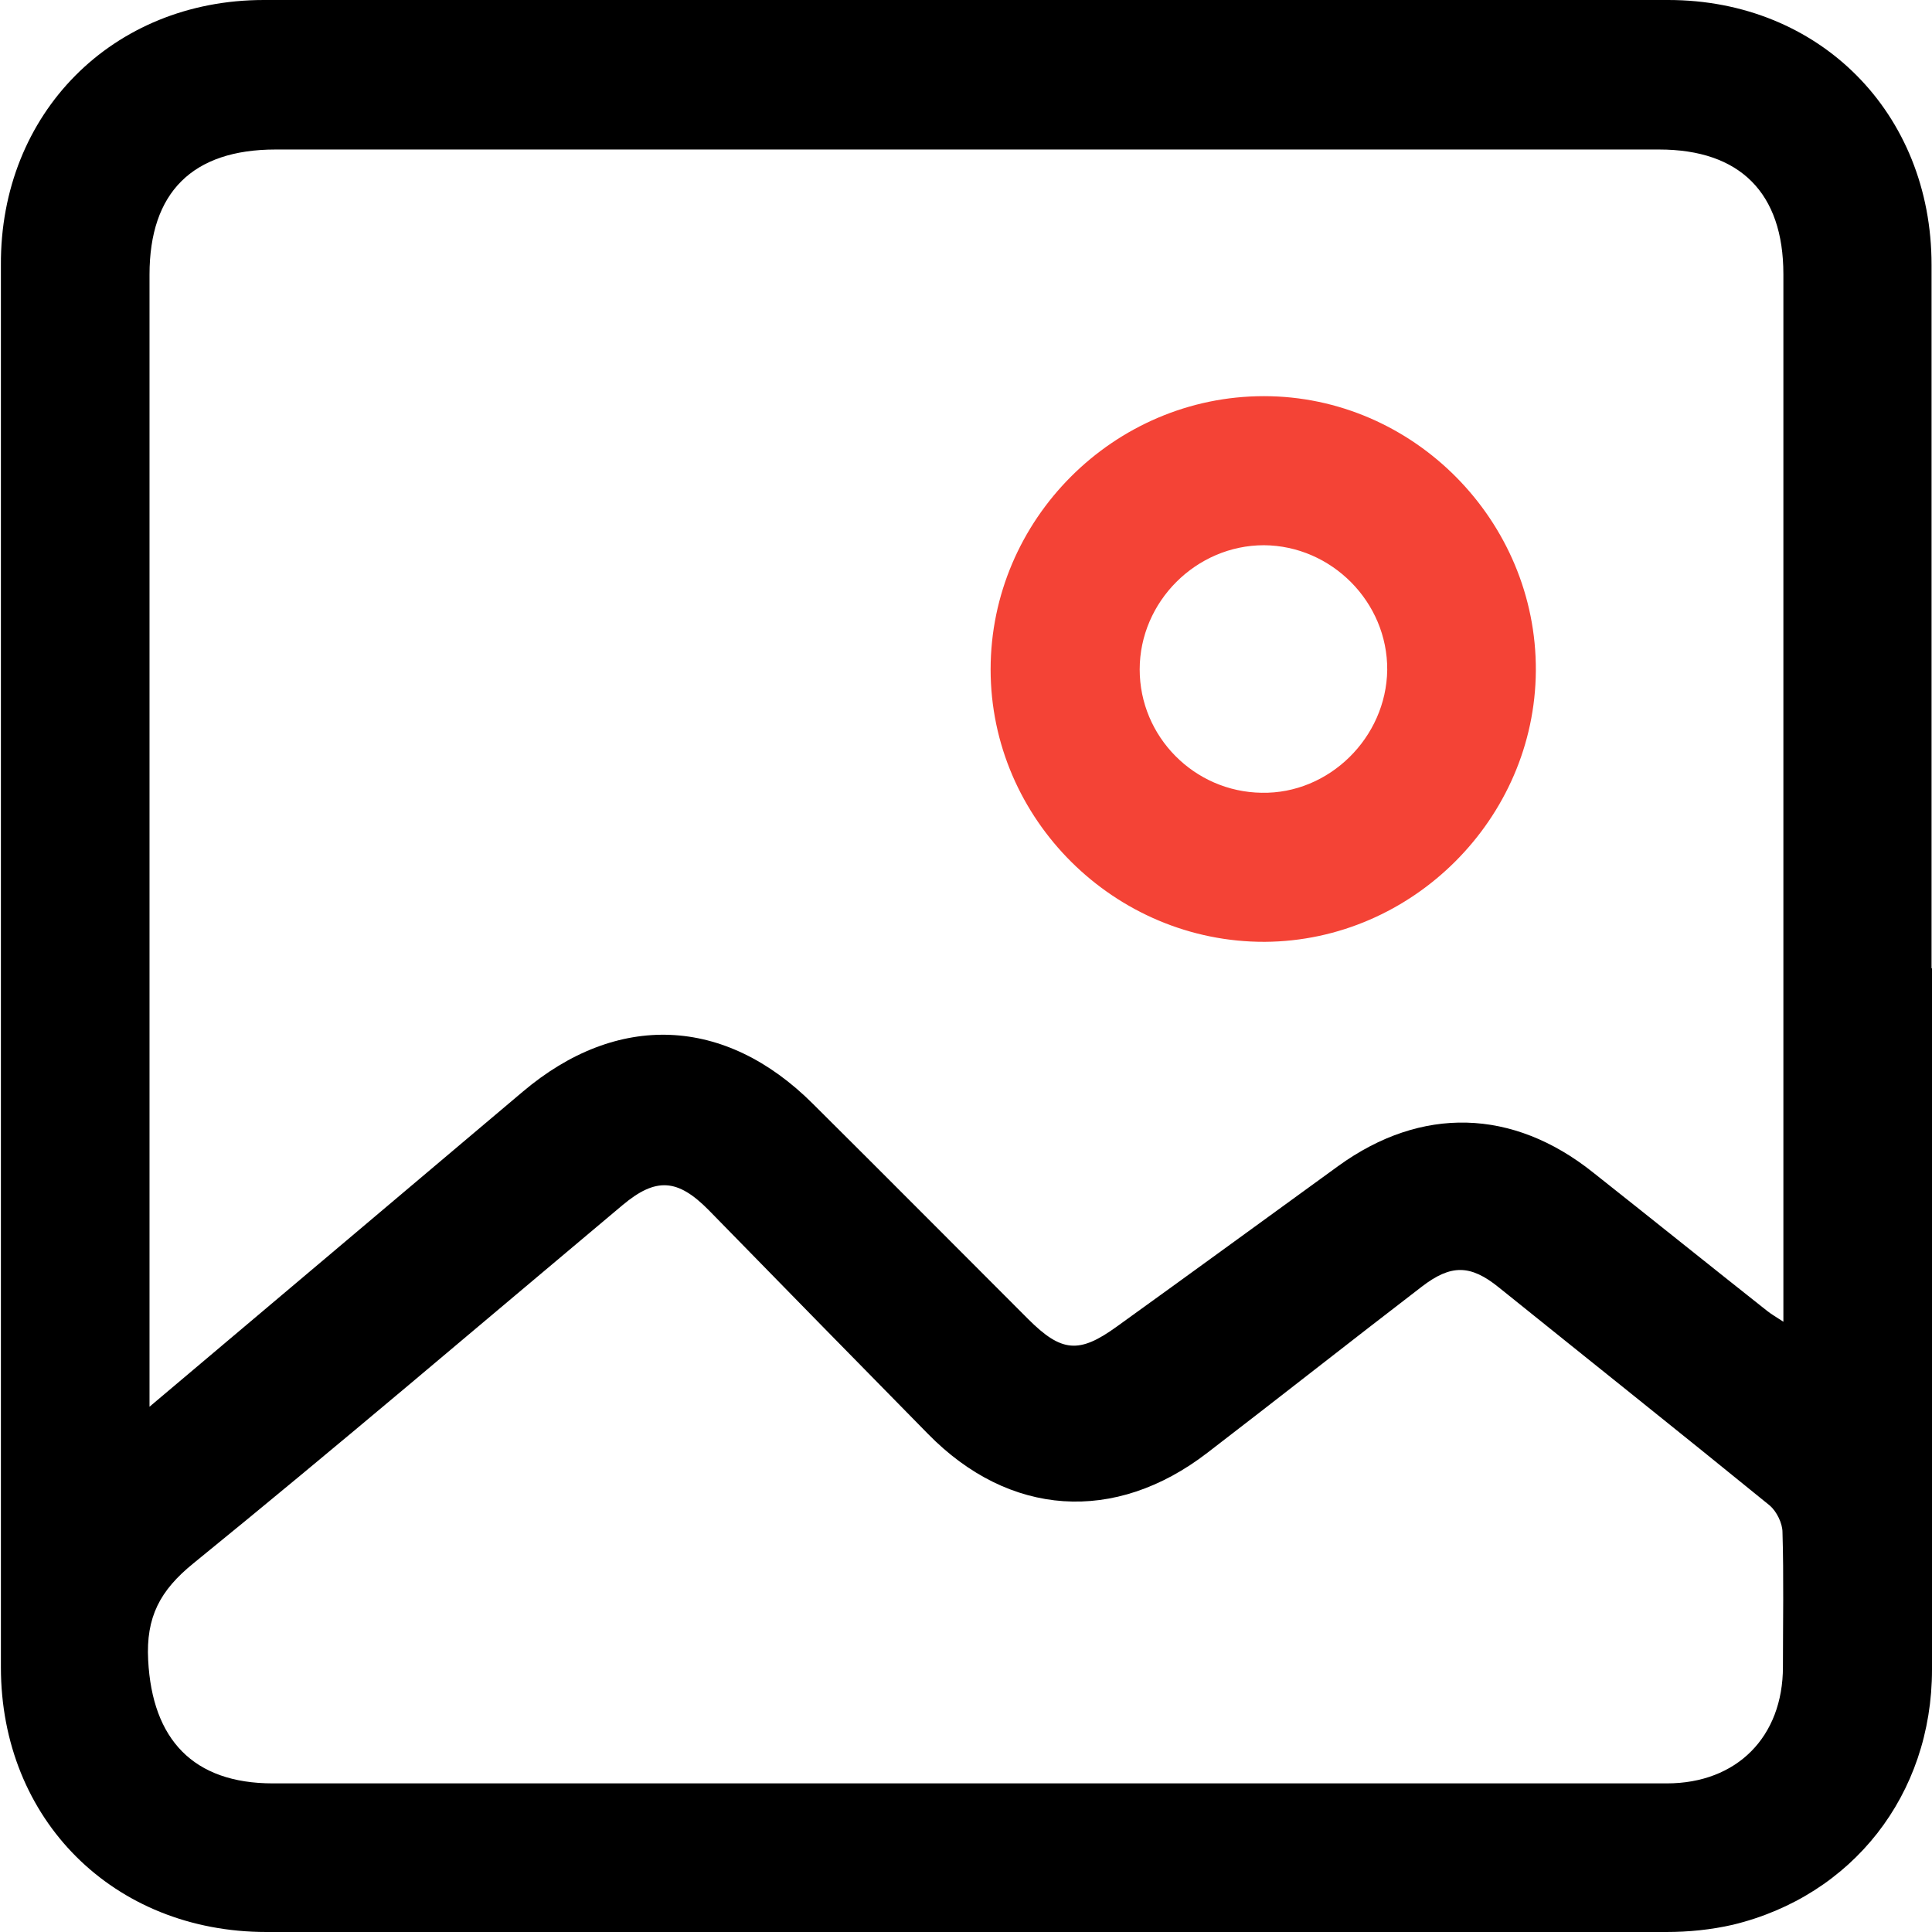 <?xml version="1.0" encoding="UTF-8"?>
<svg id="Layer_2" xmlns="http://www.w3.org/2000/svg" viewBox="0 0 42.77 42.77">
  <defs>
    <style>
      .cls-1 {
        fill: #f44336;
      }
    </style>
  </defs>
  <g id="Layer_1-2" data-name="Layer_1">
    <g>
      <path d="M42.77,21.44c0,5.17,0,10.35,0,15.52,0,2.77-1.76,5.01-4.41,5.65-.48.11-.98.16-1.47.16-10.33,0-20.66.01-30.99,0-3.39,0-5.88-2.49-5.88-5.86,0-10.35,0-20.69,0-31.04C0,2.51,2.49,0,5.84,0c10.36,0,20.73,0,31.09,0,3.35,0,5.83,2.5,5.83,5.86,0,5.19,0,10.38,0,15.57ZM3.3,31.15c2.83-2.39,5.55-4.68,8.27-6.98,2.09-1.77,4.48-1.68,6.43.27,1.59,1.58,3.17,3.17,4.76,4.76.74.74,1.13.77,1.96.17,1.64-1.18,3.27-2.37,4.91-3.56,1.84-1.33,3.86-1.27,5.63.14,1.29,1.02,2.57,2.05,3.86,3.07.1.08.21.14.36.24,0-.24,0-.41,0-.58,0-7.54,0-15.08,0-22.61,0-1.8-.96-2.76-2.75-2.76-10.21,0-20.42,0-30.63,0-1.84,0-2.79.95-2.79,2.77,0,8.15,0,16.31,0,24.46,0,.17,0,.33,0,.61ZM21.39,39.48c5.17,0,10.34,0,15.51,0,1.55,0,2.57-1.03,2.57-2.58,0-.99.02-1.99-.01-2.98,0-.2-.13-.46-.28-.59-1.99-1.62-4-3.22-6-4.83-.63-.51-1.06-.51-1.7-.02-1.59,1.22-3.16,2.46-4.75,3.68-2.05,1.58-4.39,1.42-6.19-.42-1.62-1.65-3.24-3.3-4.85-4.95-.69-.7-1.17-.73-1.91-.11-3.16,2.65-6.3,5.33-9.5,7.93-.74.6-1.05,1.19-1,2.14.09,1.76,1,2.73,2.76,2.73,5.12,0,10.24,0,15.36,0Z"/>
      <path class="cls-1" d="M27.98,8.77c3.31,0,6.04,2.76,6.02,6.08-.02,3.27-2.73,5.98-6,6-3.32.01-6.07-2.71-6.07-6.03,0-3.32,2.73-6.05,6.05-6.05ZM30.71,14.83c.01-1.5-1.23-2.75-2.73-2.76-1.5,0-2.75,1.25-2.75,2.75,0,1.49,1.21,2.71,2.7,2.73,1.49.03,2.76-1.22,2.78-2.72Z"/>
    </g>
  </g>
</svg>